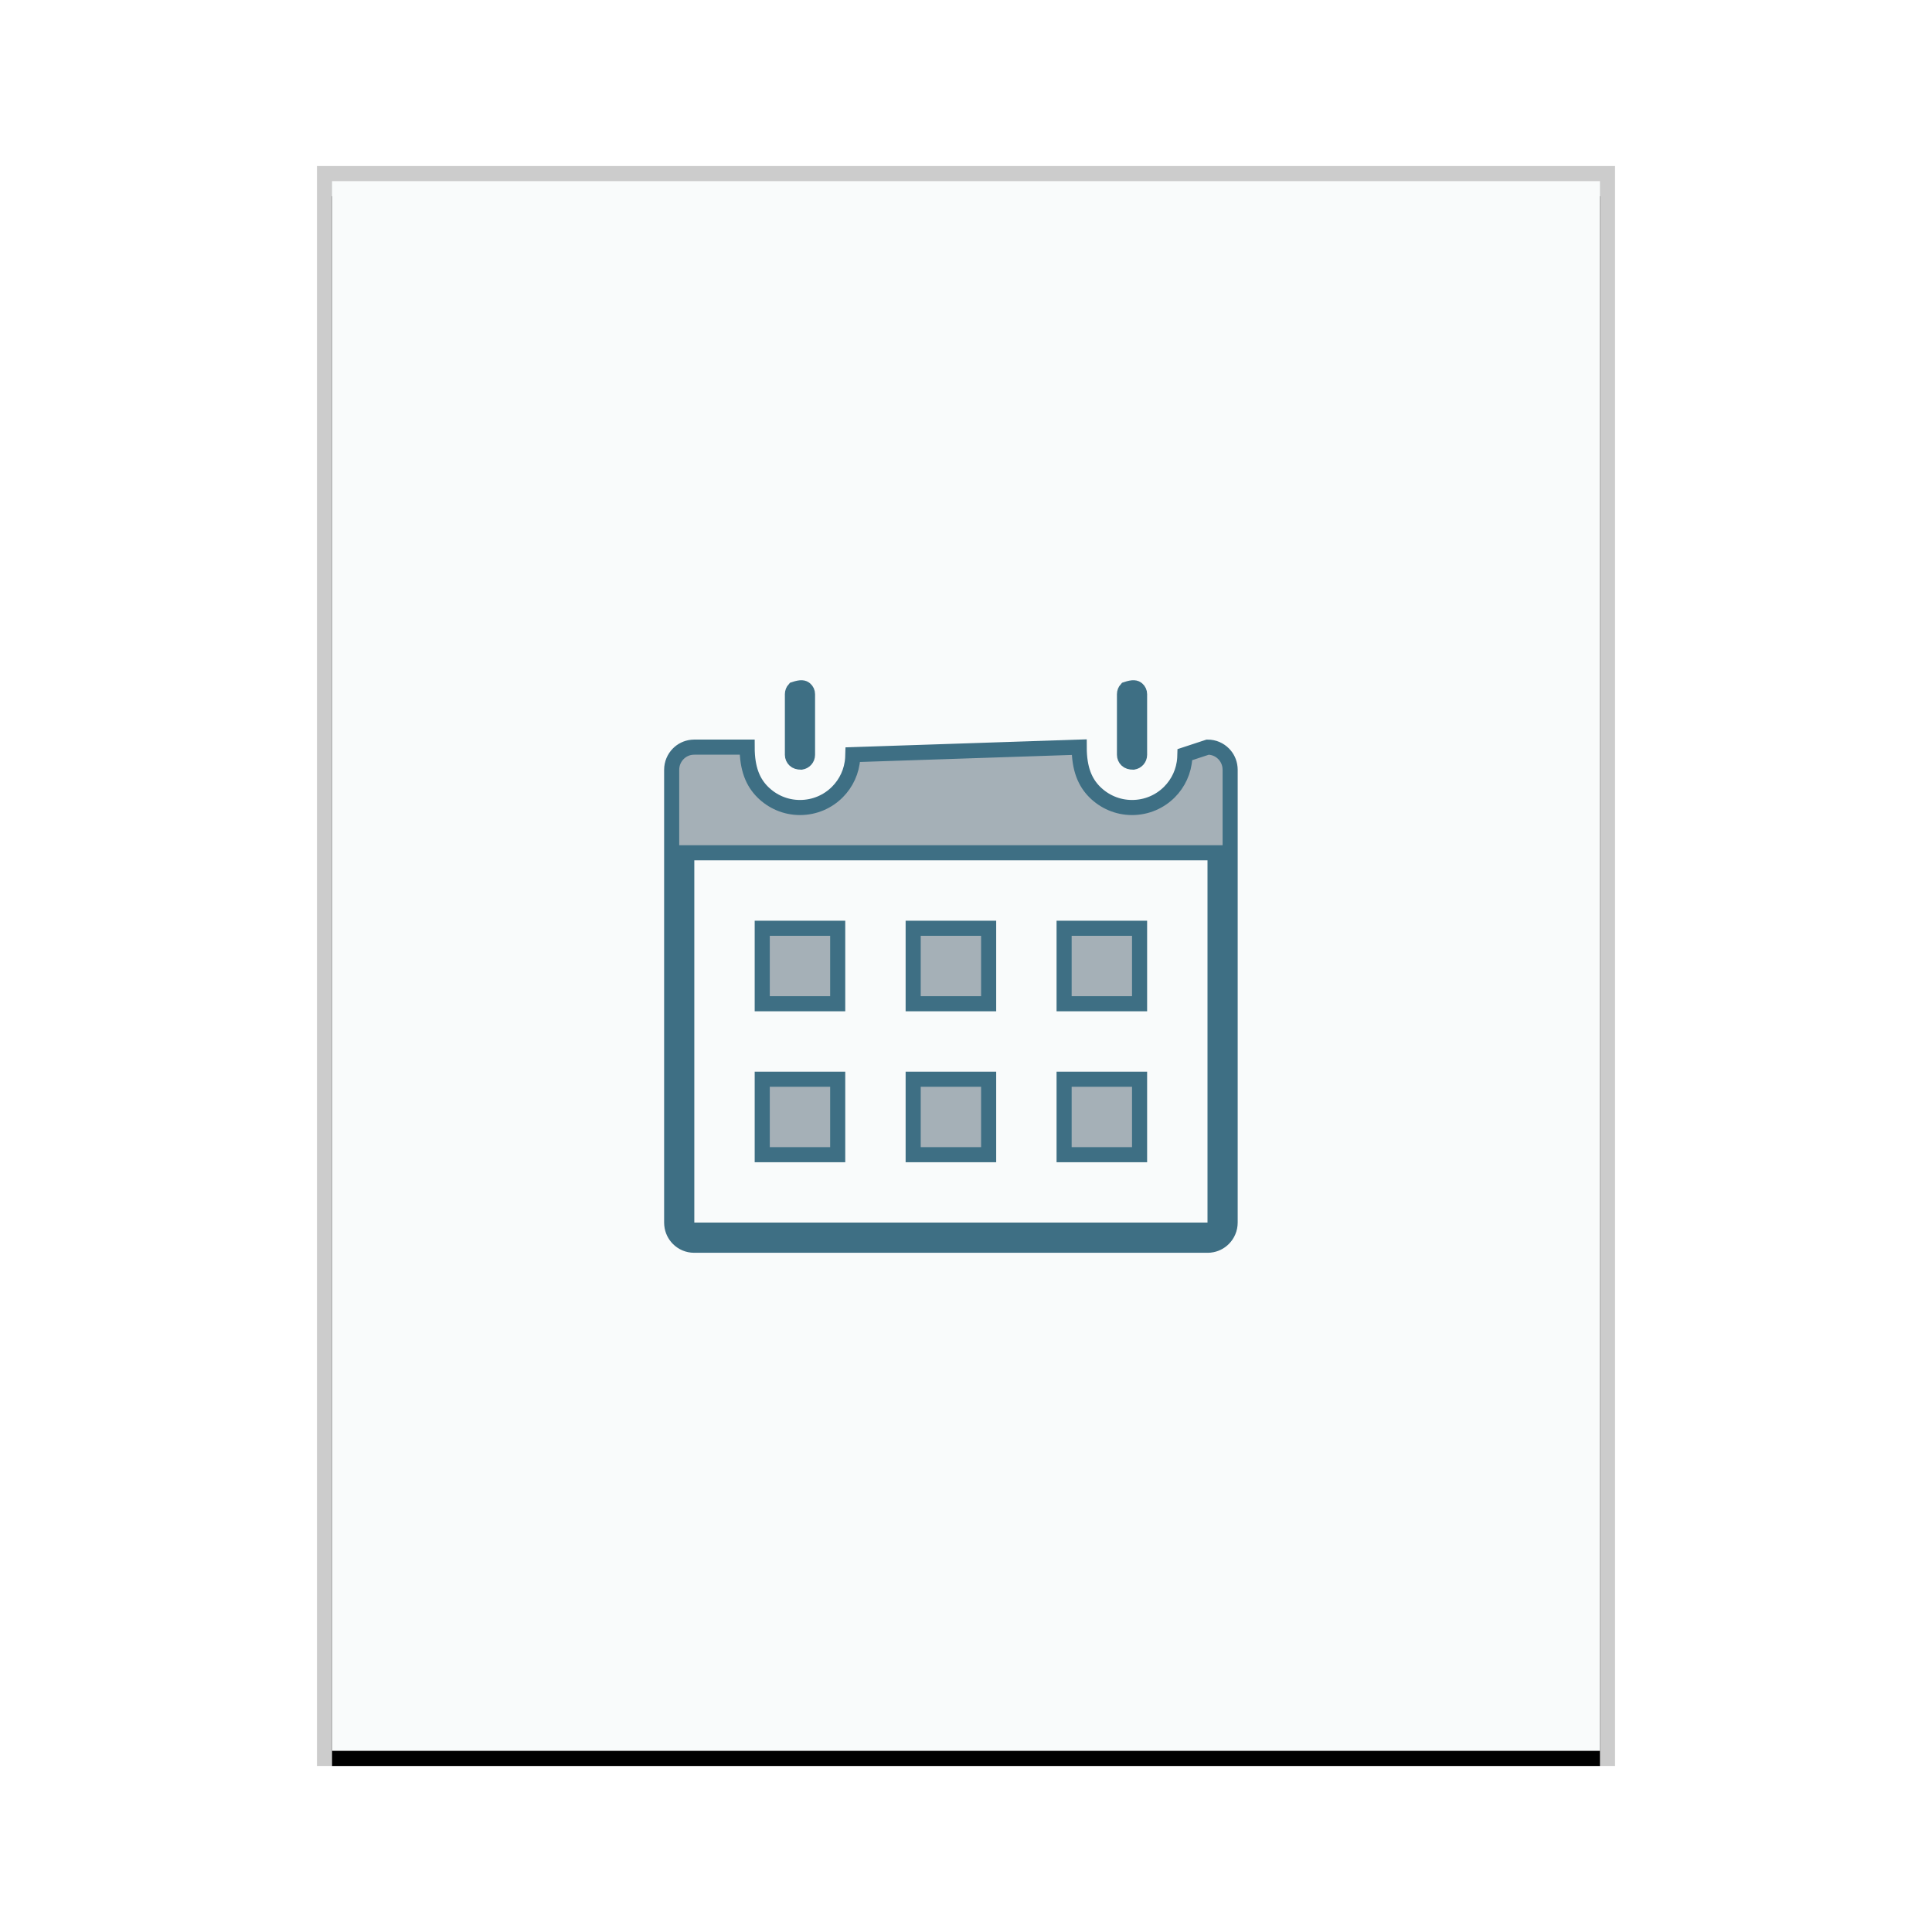 <svg xmlns="http://www.w3.org/2000/svg" xmlns:xlink="http://www.w3.org/1999/xlink" width="128" height="128" viewBox="0 0 128 128">
  <defs>
    <rect id="vcalendar-b" width="84" height="104" x="1" y="1"/>
    <filter id="vcalendar-a" width="108.3%" height="106.7%" x="-4.2%" y="-2.4%" filterUnits="objectBoundingBox">
      <feOffset dy="1" in="SourceAlpha" result="shadowOffsetOuter1"/>
      <feGaussianBlur in="shadowOffsetOuter1" result="shadowBlurOuter1" stdDeviation="1"/>
      <feColorMatrix in="shadowBlurOuter1" values="0 0 0 0 0   0 0 0 0 0   0 0 0 0 0  0 0 0 0.2 0"/>
    </filter>
  </defs>
  <g fill="none" fill-rule="evenodd">
    <g transform="translate(21 11)">
      <use fill="#000" filter="url(#vcalendar-a)" xlink:href="#vcalendar-b"/>
      <use fill="#F9FBFB" xlink:href="#vcalendar-b"/>
      <path fill="#000" fill-opacity=".2" fill-rule="nonzero" d="M86,0 L0,0 L0,106 L86,106 L86,0 Z M85,1 L85,105 L1,105 L1,1 L85,1 Z"/>
    </g>
    <path fill="#2A4052" fill-opacity=".4" stroke="#3E6F84" d="M49.5,49.5 C49.5,50.959 49.893,51.837 50.528,52.473 C51.162,53.106 52.035,53.5 53,53.5 C53.972,53.5 54.845,53.109 55.476,52.477 C56.061,51.892 56.439,51.1 56.493,50.22 L56.5,49.998 L71.5,49.5 C71.5,50.959 71.893,51.837 72.528,52.473 C73.162,53.106 74.035,53.5 75,53.5 C75.972,53.5 76.845,53.109 77.476,52.477 C78.061,51.892 78.439,51.1 78.493,50.22 L78.5,49.998 L80.013,49.5 C80.424,49.5 80.796,49.667 81.065,49.938 C81.301,50.175 81.457,50.492 81.492,50.847 L81.5,51.002 L81.5,80.998 C81.5,81.413 81.333,81.789 81.063,82.061 C80.828,82.298 80.514,82.456 80.165,82.492 L80.013,82.5 L45.987,82.5 C45.576,82.5 45.204,82.333 44.935,82.062 C44.699,81.825 44.543,81.508 44.508,81.153 L44.5,80.998 L44.5,51.002 C44.5,50.587 44.667,50.211 44.937,49.939 C45.172,49.702 45.486,49.544 45.835,49.508 L45.987,49.5 L49.5,49.5 Z M80.5,56.5 L45.5,56.5 L45.5,81.5 L80.5,81.5 L80.5,56.5 Z M65.5,71.5 L65.5,76.5 L60.5,76.5 L60.5,71.5 L65.5,71.5 Z M55.5,71.5 L55.5,76.5 L50.5,76.5 L50.5,71.5 L55.5,71.5 Z M75.5,71.5 L75.5,76.5 L70.5,76.5 L70.5,71.5 L75.5,71.5 Z M55.5,61.5 L55.5,66.5 L50.5,66.5 L50.5,61.5 L55.5,61.5 Z M65.5,61.5 L65.5,66.5 L60.5,66.5 L60.5,61.5 L65.5,61.5 Z M75.5,61.5 L75.5,66.5 L70.5,66.5 L70.5,61.5 L75.5,61.5 Z M52.624,45.666 C53.09,45.51 53.24,45.562 53.347,45.656 C53.444,45.741 53.5,45.86 53.5,45.991 L53.5,45.991 L53.5,50.009 C53.5,50.134 53.453,50.248 53.376,50.334 C53.301,50.418 53.199,50.475 53.082,50.494 C52.883,50.493 52.744,50.45 52.647,50.354 C52.557,50.265 52.5,50.143 52.5,50.009 L52.5,50.009 L52.5,45.991 C52.5,45.866 52.547,45.752 52.624,45.666 Z M74.624,45.666 C75.09,45.51 75.24,45.562 75.347,45.656 C75.444,45.741 75.5,45.86 75.5,45.991 L75.5,45.991 L75.5,50.009 C75.5,50.134 75.453,50.248 75.376,50.334 C75.301,50.418 75.199,50.475 75.082,50.494 C74.883,50.493 74.744,50.45 74.647,50.354 C74.557,50.265 74.5,50.143 74.5,50.009 L74.5,50.009 L74.5,45.991 C74.5,45.866 74.547,45.752 74.624,45.666 Z"/>
  </g>
</svg>
